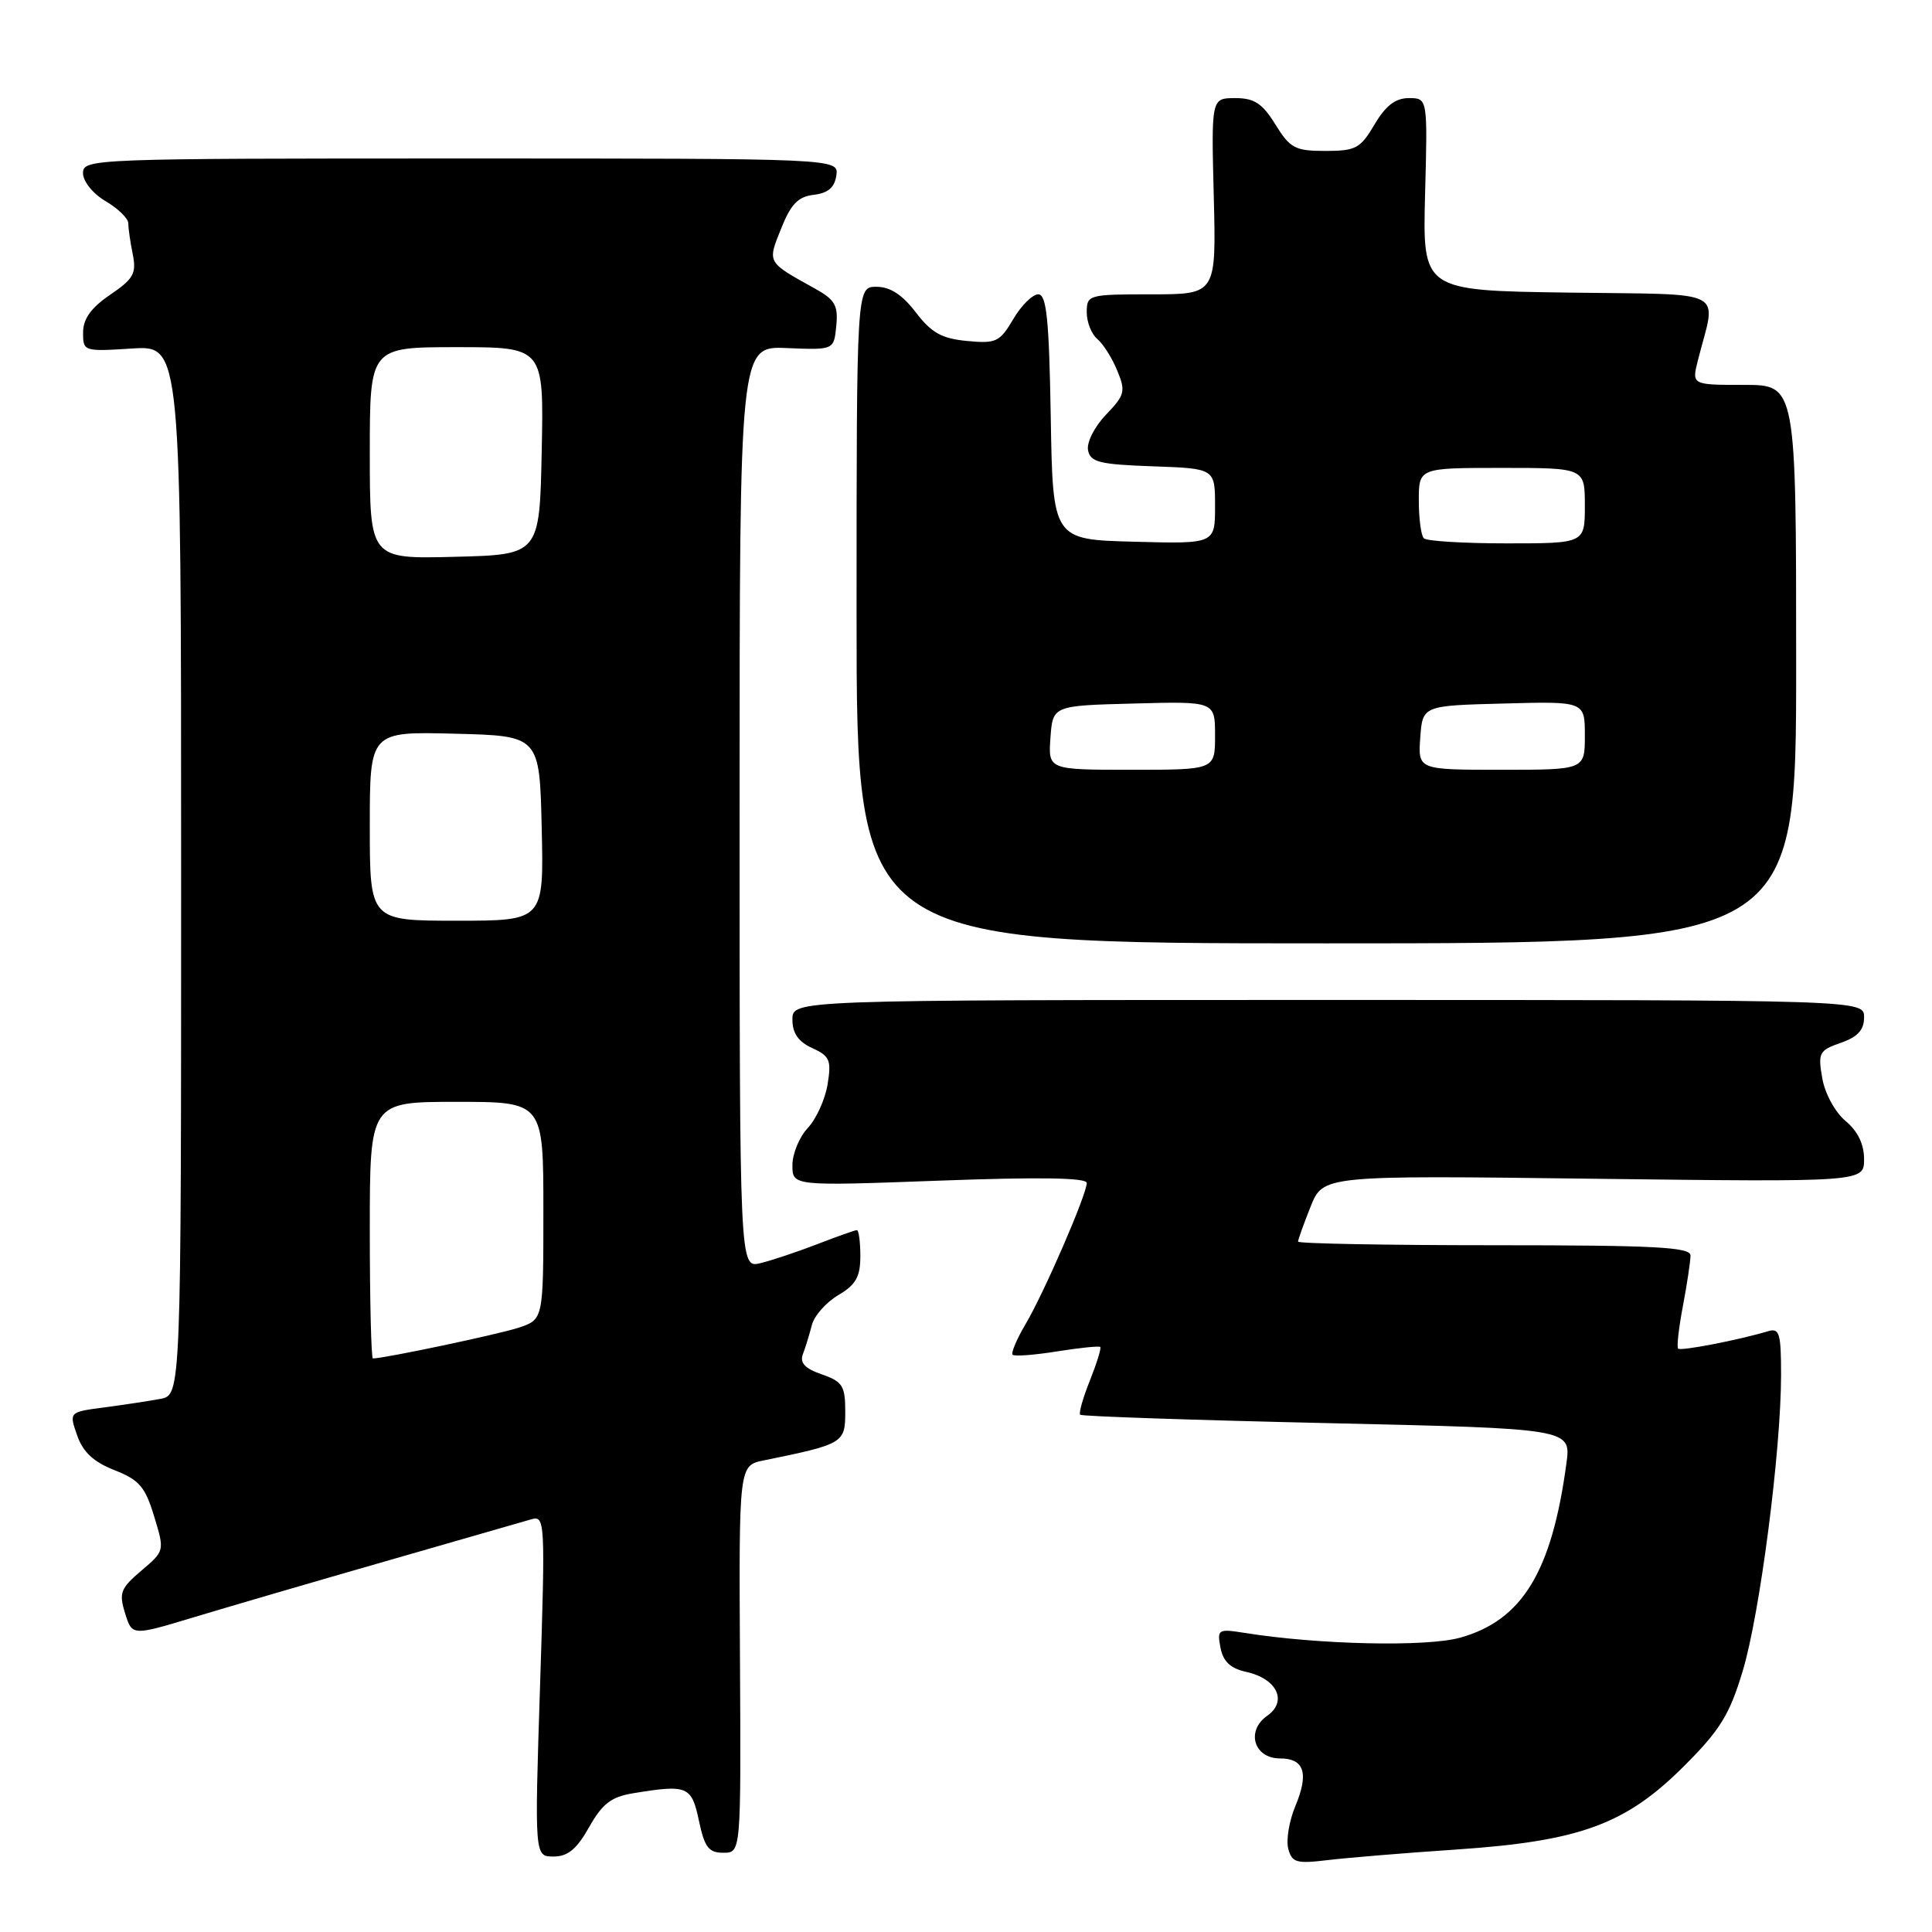 <?xml version="1.0" encoding="UTF-8" standalone="no"?>
<!DOCTYPE svg PUBLIC "-//W3C//DTD SVG 1.1//EN" "http://www.w3.org/Graphics/SVG/1.1/DTD/svg11.dtd" >
<svg xmlns="http://www.w3.org/2000/svg" xmlns:xlink="http://www.w3.org/1999/xlink" version="1.1" viewBox="0 0 256 256">
 <g >
 <path fill="currentColor"
d=" M 193.00 245.07 C 209.38 243.96 215.42 241.74 223.17 233.99 C 227.93 229.23 229.18 227.20 230.92 221.41 C 233.20 213.85 236.00 192.19 236.00 182.19 C 236.00 176.63 235.79 175.93 234.25 176.40 C 230.44 177.55 222.71 179.05 222.36 178.70 C 222.16 178.49 222.44 175.94 223.00 173.03 C 223.55 170.11 224.00 167.11 224.00 166.36 C 224.00 165.25 219.29 165.00 198.00 165.00 C 183.70 165.00 172.00 164.78 172.00 164.52 C 172.00 164.26 172.75 162.17 173.66 159.89 C 175.32 155.74 175.32 155.74 211.16 156.19 C 247.00 156.63 247.00 156.63 247.00 153.60 C 247.00 151.61 246.16 149.88 244.55 148.54 C 243.17 147.39 241.82 144.92 241.46 142.88 C 240.87 139.50 241.04 139.18 243.91 138.18 C 246.16 137.40 247.00 136.48 247.00 134.80 C 247.00 132.50 247.00 132.50 176.00 132.50 C 105.00 132.50 105.00 132.50 105.00 135.09 C 105.00 136.91 105.78 138.03 107.63 138.88 C 109.95 139.93 110.18 140.49 109.66 143.68 C 109.34 145.66 108.16 148.26 107.04 149.46 C 105.92 150.65 105.00 152.87 105.00 154.39 C 105.00 157.16 105.00 157.16 124.50 156.44 C 137.76 155.95 144.00 156.05 144.00 156.75 C 144.00 158.27 138.36 171.28 135.88 175.48 C 134.71 177.46 133.94 179.28 134.18 179.51 C 134.42 179.75 137.06 179.55 140.05 179.07 C 143.05 178.59 145.63 178.33 145.79 178.48 C 145.95 178.63 145.33 180.63 144.42 182.92 C 143.50 185.21 142.92 187.25 143.13 187.46 C 143.34 187.67 158.06 188.17 175.85 188.57 C 208.18 189.30 208.18 189.30 207.56 193.90 C 205.62 208.28 201.70 214.70 193.48 217.00 C 189.04 218.25 174.68 217.93 164.94 216.37 C 161.40 215.81 161.26 215.89 161.72 218.33 C 162.07 220.16 163.04 221.07 165.11 221.53 C 169.21 222.42 170.65 225.43 167.91 227.35 C 165.06 229.35 166.15 233.00 169.60 233.00 C 172.83 233.00 173.46 234.96 171.64 239.32 C 170.82 241.28 170.40 243.81 170.70 244.96 C 171.18 246.80 171.78 246.97 175.87 246.48 C 178.42 246.17 186.12 245.53 193.00 245.07 Z  M 78.06 242.11 C 79.80 239.01 80.98 238.10 83.87 237.62 C 91.10 236.43 91.64 236.65 92.61 241.25 C 93.36 244.79 93.90 245.50 95.85 245.50 C 98.19 245.50 98.19 245.50 98.05 219.84 C 97.91 194.18 97.91 194.18 101.21 193.51 C 111.78 191.35 112.00 191.22 112.00 187.06 C 112.00 183.63 111.65 183.07 108.89 182.11 C 106.64 181.33 105.95 180.58 106.39 179.42 C 106.73 178.54 107.26 176.81 107.57 175.59 C 107.88 174.36 109.45 172.58 111.06 171.62 C 113.41 170.24 114.00 169.19 114.00 166.44 C 114.00 164.55 113.79 163.00 113.54 163.00 C 113.28 163.00 110.92 163.84 108.29 164.86 C 105.65 165.88 102.26 167.01 100.75 167.38 C 98.00 168.04 98.00 168.04 98.00 106.95 C 98.00 45.86 98.00 45.86 104.25 46.12 C 110.50 46.38 110.50 46.38 110.81 43.18 C 111.08 40.48 110.64 39.71 107.99 38.24 C 101.57 34.68 101.67 34.86 103.51 30.27 C 104.80 27.04 105.76 26.05 107.84 25.81 C 109.72 25.59 110.59 24.84 110.82 23.25 C 111.14 21.00 111.14 21.00 61.07 21.00 C 12.15 21.00 11.00 21.04 11.00 22.94 C 11.00 24.04 12.30 25.66 14.00 26.66 C 15.65 27.63 17.00 28.95 17.00 29.59 C 17.00 30.23 17.26 32.07 17.59 33.69 C 18.10 36.23 17.70 36.95 14.59 39.06 C 12.07 40.78 11.01 42.25 11.01 44.05 C 11.00 46.56 11.09 46.59 17.50 46.18 C 24.00 45.77 24.00 45.77 24.00 115.30 C 24.00 184.84 24.00 184.84 21.25 185.36 C 19.74 185.64 16.39 186.15 13.82 186.49 C 9.14 187.10 9.14 187.10 10.22 190.19 C 10.99 192.40 12.39 193.71 15.16 194.80 C 18.45 196.09 19.24 197.01 20.42 200.91 C 21.82 205.50 21.82 205.50 18.73 208.12 C 15.97 210.46 15.74 211.07 16.57 213.75 C 17.50 216.76 17.50 216.76 25.50 214.35 C 29.90 213.02 41.38 209.66 51.00 206.90 C 60.62 204.13 69.35 201.62 70.39 201.32 C 72.23 200.79 72.26 201.49 71.56 223.39 C 70.83 246.00 70.83 246.00 73.35 246.00 C 75.24 246.00 76.42 245.02 78.06 242.11 Z  M 238.00 88.00 C 238.00 51.00 238.00 51.00 231.08 51.00 C 224.16 51.00 224.16 51.00 224.98 47.75 C 227.43 38.08 229.35 39.08 207.76 38.77 C 188.50 38.50 188.50 38.50 188.83 25.75 C 189.17 13.00 189.17 13.00 186.68 13.00 C 184.90 13.00 183.61 13.99 182.13 16.50 C 180.26 19.67 179.64 20.00 175.62 20.00 C 171.61 20.00 170.95 19.65 169.00 16.50 C 167.26 13.69 166.21 13.00 163.67 13.00 C 160.50 13.00 160.50 13.00 160.83 26.00 C 161.16 39.00 161.16 39.00 152.58 39.00 C 144.21 39.00 144.00 39.06 144.00 41.38 C 144.00 42.69 144.63 44.28 145.39 44.91 C 146.16 45.55 147.35 47.42 148.03 49.08 C 149.18 51.85 149.06 52.33 146.55 54.95 C 145.03 56.53 143.97 58.63 144.17 59.65 C 144.47 61.24 145.67 61.54 152.76 61.79 C 161.00 62.08 161.00 62.08 161.00 67.07 C 161.00 72.07 161.00 72.07 150.25 71.78 C 139.50 71.50 139.50 71.50 139.23 55.25 C 139.01 42.25 138.67 39.00 137.57 39.00 C 136.82 39.00 135.32 40.48 134.26 42.29 C 132.47 45.32 131.98 45.55 128.13 45.18 C 124.78 44.86 123.42 44.10 121.35 41.39 C 119.56 39.05 117.95 38.00 116.13 38.00 C 113.50 38.00 113.50 38.00 113.50 81.50 C 113.50 125.00 113.50 125.00 175.75 125.00 C 238.00 125.00 238.00 125.00 238.00 88.00 Z  M 49.00 163.00 C 49.00 146.00 49.00 146.00 60.50 146.00 C 72.00 146.00 72.00 146.00 72.00 160.42 C 72.00 174.84 72.00 174.84 68.71 175.93 C 66.03 176.81 50.93 180.00 49.41 180.00 C 49.19 180.00 49.00 172.35 49.00 163.00 Z  M 49.00 109.47 C 49.00 96.93 49.00 96.93 60.25 97.22 C 71.50 97.50 71.50 97.50 71.78 109.75 C 72.06 122.00 72.06 122.00 60.53 122.00 C 49.00 122.00 49.00 122.00 49.00 109.47 Z  M 49.00 60.03 C 49.00 46.00 49.00 46.00 60.53 46.00 C 72.06 46.00 72.06 46.00 71.78 59.75 C 71.50 73.50 71.50 73.50 60.25 73.78 C 49.00 74.07 49.00 74.07 49.00 60.03 Z  M 139.19 97.75 C 139.50 93.50 139.50 93.50 150.25 93.22 C 161.00 92.93 161.00 92.93 161.00 97.47 C 161.00 102.00 161.00 102.00 149.94 102.00 C 138.89 102.00 138.89 102.00 139.19 97.75 Z  M 188.19 97.75 C 188.50 93.50 188.50 93.50 199.25 93.22 C 210.00 92.93 210.00 92.93 210.00 97.47 C 210.00 102.00 210.00 102.00 198.94 102.00 C 187.89 102.00 187.89 102.00 188.19 97.75 Z  M 188.67 71.33 C 188.30 70.97 188.00 68.72 188.00 66.33 C 188.00 62.00 188.00 62.00 199.00 62.00 C 210.00 62.00 210.00 62.00 210.00 67.00 C 210.00 72.00 210.00 72.00 199.67 72.00 C 193.98 72.00 189.03 71.70 188.67 71.33 Z "/>
</g>
</svg>